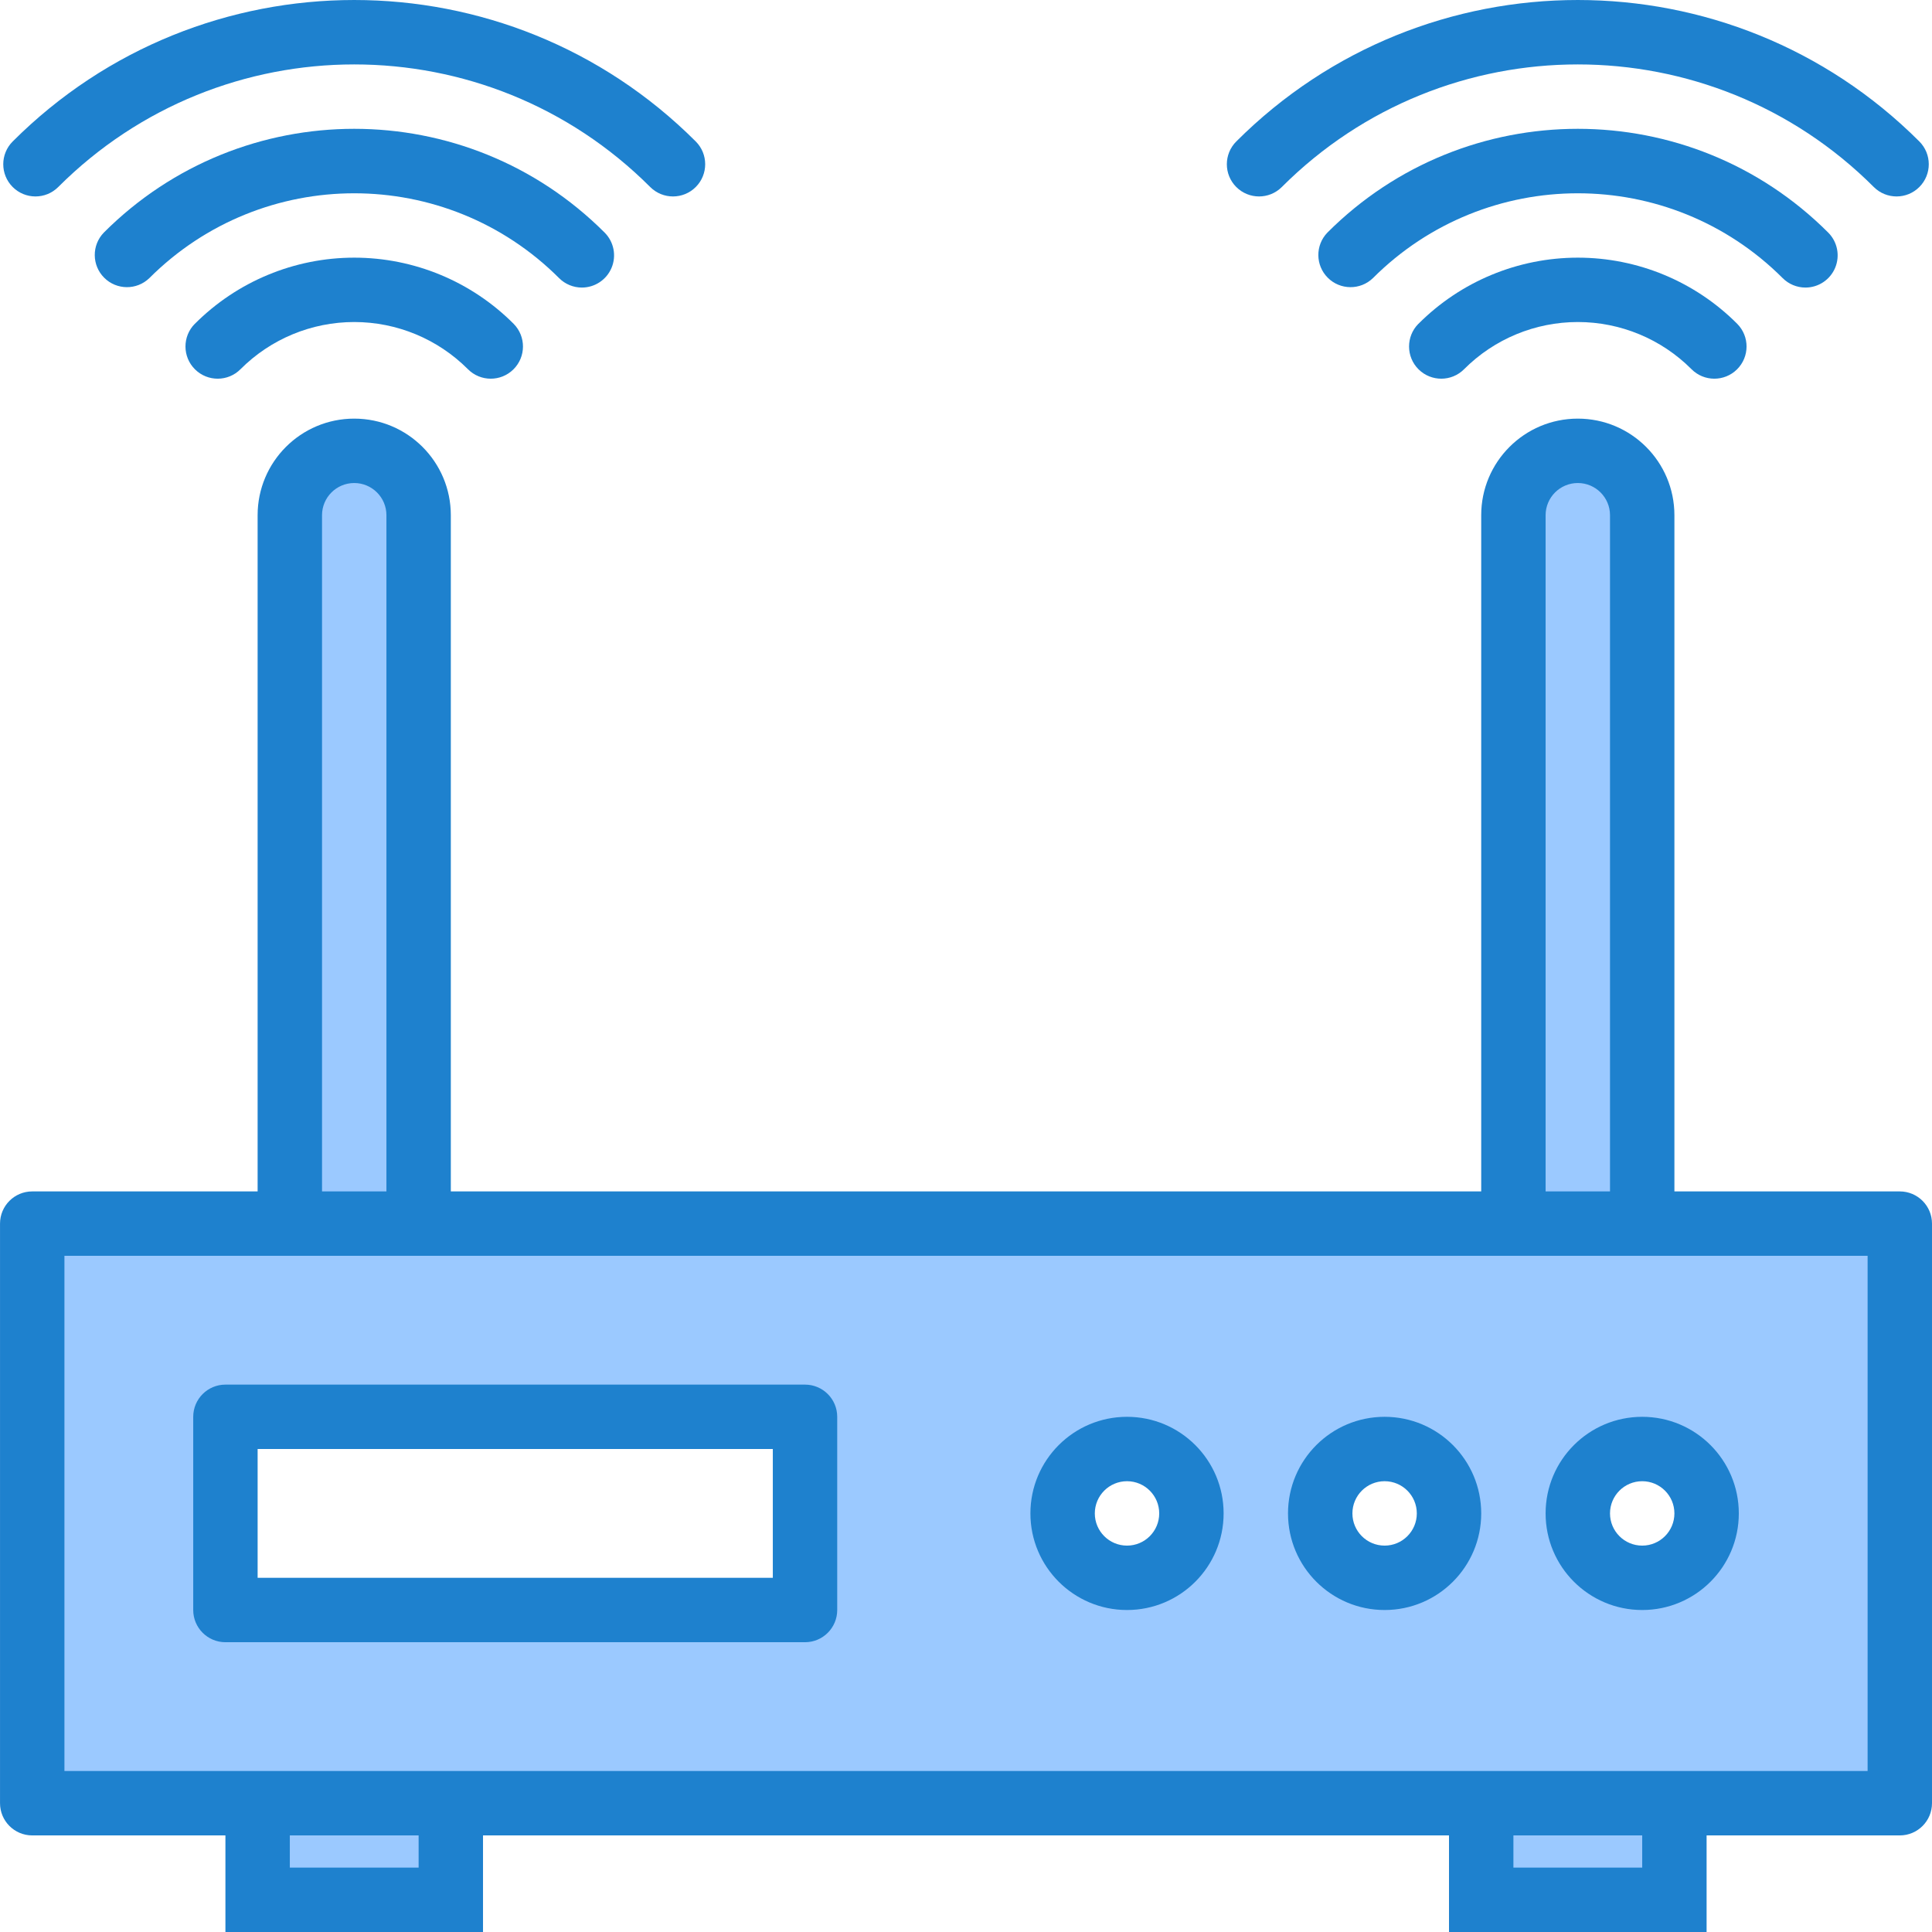 <svg height="480pt" viewBox="0 0 480 480.006" width="480pt" xmlns="http://www.w3.org/2000/svg"><path d="m112.004 448.008h360v-144h-464v144zm296-88c8.836 0 16 7.16 16 16 0 8.836-7.164 16-16 16-8.836 0-16-7.164-16-16 0-8.84 7.164-16 16-16zm-64 0c8.836 0 16 7.16 16 16 0 8.836-7.164 16-16 16-8.836 0-16-7.164-16-16 0-8.84 7.164-16 16-16zm-64 0c8.836 0 16 7.16 16 16 0 8.836-7.164 16-16 16-8.836 0-16-7.164-16-16 0-8.84 7.164-16 16-16zm-224-8h144v48h-144zm0 0" fill="#9bc9ff"/><path d="m64.004 448.008h48v24h-48zm0 0" fill="#9bc9ff"/><path d="m368.004 448.008h48v24h-48zm0 0" fill="#9bc9ff"/><path d="m408.004 128.008c0-8.84-7.164-16-16-16-8.836 0-16 7.16-16 16v176h32zm0 0" fill="#9bc9ff"/><path d="m104.004 128.008c0-8.84-7.164-16-16-16-8.836 0-16 7.16-16 16v176h32zm0 0" fill="#9bc9ff"/><g fill="#1e81ce"><path d="m472.004 296.008h-56v-168c0-13.258-10.746-24-24-24s-24 10.742-24 24v168h-256v-168c0-13.258-10.746-24-24-24s-24 10.742-24 24v168h-56c-4.418 0-8 3.582-8 8v144c0 4.418 3.582 8 8 8h48v24h64v-24h240v24h64v-24h48c4.418 0 8-3.582 8-8v-144c0-4.418-3.582-8-8-8zm-88-168c0-4.418 3.582-8 8-8 4.418 0 8 3.582 8 8v168h-16zm-304 0c0-4.418 3.582-8 8-8 4.418 0 8 3.582 8 8v168h-16zm24 336h-32v-8h32zm304 0h-32v-8h32zm56-24h-448v-128h448zm0 0"/><path d="m280.004 352.008c-13.254 0-24 10.742-24 24 0 13.254 10.746 24 24 24s24-10.746 24-24c0-13.258-10.746-24-24-24zm0 32c-4.418 0-8-3.582-8-8 0-4.418 3.582-8 8-8 4.418 0 8 3.582 8 8 0 4.418-3.582 8-8 8zm0 0"/><path d="m344.004 352.008c-13.254 0-24 10.742-24 24 0 13.254 10.746 24 24 24s24-10.746 24-24c0-13.258-10.746-24-24-24zm0 32c-4.418 0-8-3.582-8-8 0-4.418 3.582-8 8-8 4.418 0 8 3.582 8 8 0 4.418-3.582 8-8 8zm0 0"/><path d="m384.004 376.008c0 13.254 10.746 24 24 24s24-10.746 24-24c0-13.258-10.746-24-24-24s-24 10.742-24 24zm32 0c0 4.418-3.582 8-8 8-4.418 0-8-3.582-8-8 0-4.418 3.582-8 8-8 4.418 0 8 3.582 8 8zm0 0"/><path d="m200.004 344.008h-144c-4.418 0-8 3.582-8 8v48c0 4.418 3.582 8 8 8h144c4.418 0 8-3.582 8-8v-48c0-4.418-3.582-8-8-8zm-8 48h-128v-32h128zm0 0"/><path d="m318.453 46.477c40.617-40.629 106.484-40.629 147.102 0 3.133 3.117 8.199 3.105 11.316-.027 3.117-3.133 3.105-8.199-.027-11.316-46.859-46.844-122.82-46.844-169.68 0-3.133 3.117-3.145 8.184-.027 11.316 3.117 3.133 8.184 3.145 11.316.027zm0 0"/><path d="m448.562 71.445c3.234 0 6.152-1.949 7.391-4.938 1.238-2.988.555-6.43-1.734-8.719-34.352-34.379-90.078-34.379-124.43 0-3.035 3.141-2.992 8.129.094 11.215 3.086 3.086 8.078 3.129 11.215.098 28.117-28.105 73.695-28.105 101.809 0 1.5 1.5 3.535 2.344 5.656 2.344zm0 0"/><path d="m352.395 80.453c-3.109 3.141-3.086 8.207.051 11.316 3.141 3.109 8.207 3.09 11.316-.051 7.488-7.5 17.648-11.711 28.242-11.711s20.754 4.211 28.238 11.711c3.113 3.141 8.18 3.16 11.316.051 3.141-3.109 3.164-8.176.051-11.316-10.488-10.523-24.738-16.438-39.598-16.438s-29.109 5.914-39.602 16.438zm0 0"/><path d="m14.453 46.477c40.617-40.629 106.484-40.629 147.102 0 3.133 3.117 8.199 3.105 11.316-.027 3.117-3.133 3.105-8.199-.027-11.316-46.859-46.844-122.82-46.844-169.68 0-3.133 3.117-3.145 8.184-.027 11.316 3.117 3.133 8.184 3.145 11.316.027zm0 0"/><path d="m144.562 71.445c3.234 0 6.152-1.949 7.391-4.938 1.238-2.988.555-6.43-1.734-8.719-34.352-34.379-90.078-34.379-124.43 0-3.035 3.141-2.992 8.129.094 11.215 3.086 3.086 8.078 3.129 11.215.098 28.117-28.105 73.695-28.105 101.809 0 1.5 1.5 3.535 2.344 5.656 2.344zm0 0"/><path d="m48.395 80.453c-3.109 3.141-3.086 8.207.051 11.316 3.141 3.109 8.207 3.09 11.316-.051 7.488-7.5 17.648-11.711 28.242-11.711s20.754 4.211 28.238 11.711c3.113 3.141 8.18 3.16 11.316.051 3.141-3.109 3.164-8.176.051-11.316-10.488-10.523-24.738-16.438-39.598-16.438s-29.109 5.914-39.602 16.438zm0 0"/></g></svg>
